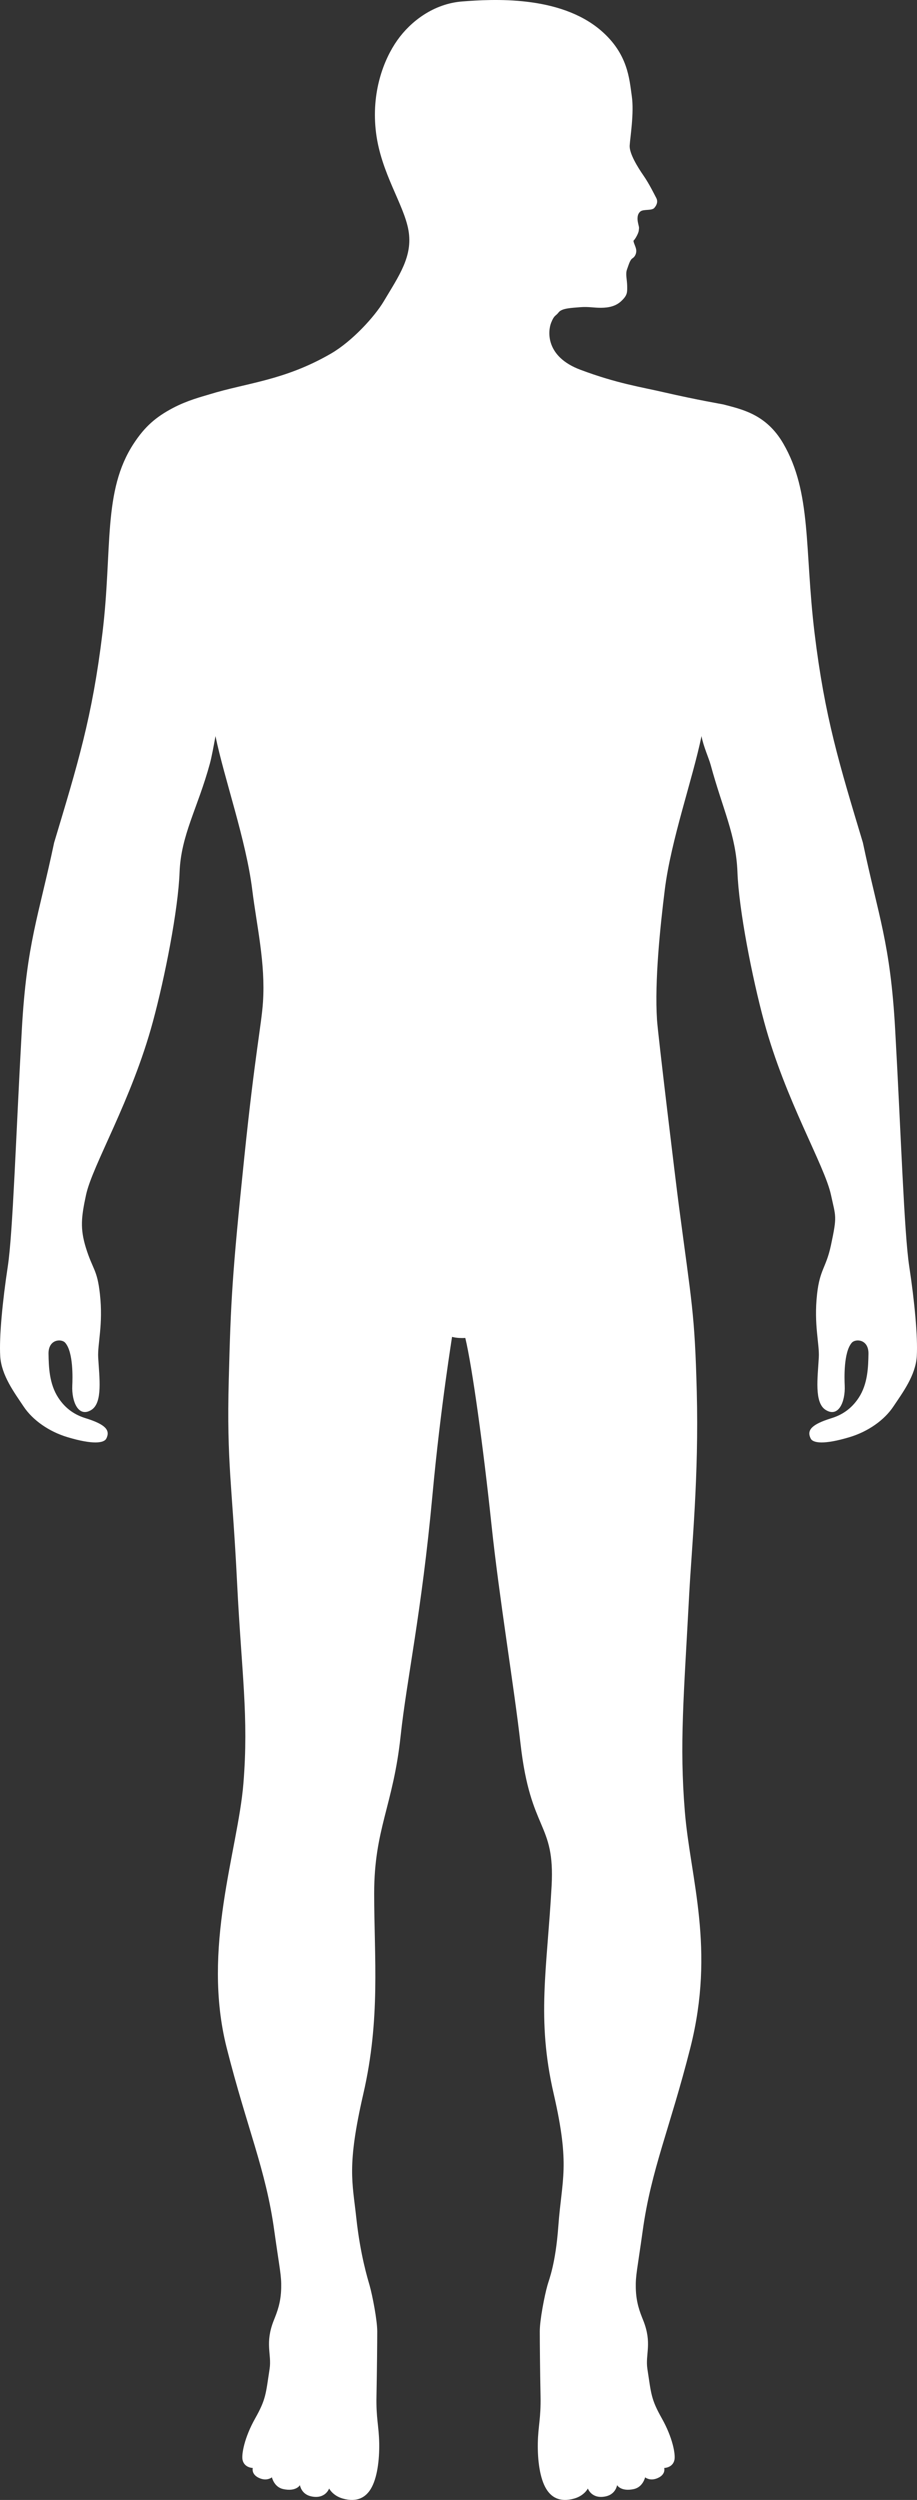 <?xml version="1.0" encoding="UTF-8"?>
<svg width="171px" height="466px" viewBox="0 0 171 466" version="1.1" xmlns="http://www.w3.org/2000/svg" xmlns:xlink="http://www.w3.org/1999/xlink">
    <rect x="0" y="0" width="171" height="466" fill="#333333" stroke="none"/>
    <!-- Generator: Sketch 57.1 (83088) - https://sketch.com -->
    <title>Fill 1</title>
    <desc>Created with Sketch.</desc>
    <g id="SET-2" stroke="none" stroke-width="1" fill="none" fill-rule="evenodd">
        <g id="H_2.3-Gout-ComplicationsDefault" transform="translate(-466, -668)" fill="#FFFFFF">
            <g id="Group-6" transform="translate(461, 668)">
                <path d="M174.559,236.122 C173.596,229.855 173.029,211.593 171.924,191.85 C171.026,175.787 168.825,170.924 165.908,157.072 C161.53,142.508 158.803,133.725 156.897,118.013 C154.996,102.298 156.395,91.854 151.058,82.672 C147.869,77.189 143.338,76.308 139.89,75.389 C139.662,75.331 135.145,74.58 128.728,73.107 C124.518,72.131 120.078,71.49 113.243,68.93 C106.613,66.446 107.181,61.642 107.777,60.154 C108.377,58.659 108.584,58.996 109.178,58.22 C109.783,57.445 111.559,57.399 113.167,57.263 C114.776,57.134 115.634,57.379 117.091,57.373 C118.543,57.361 119.896,57.082 120.943,56.035 C122,55.013 121.973,54.483 121.954,53.299 C121.933,52.097 121.601,51.082 121.926,50.209 C122.252,49.316 122.481,48.43 122.956,48.14 C123.425,47.841 123.736,47.189 123.632,46.515 C123.514,45.837 122.968,44.956 123.19,44.795 C123.411,44.634 124.08,43.476 124.114,42.986 C124.141,42.493 124.257,42.674 124.01,41.697 C123.77,40.722 123.847,39.881 124.421,39.421 C124.993,38.955 126.509,39.306 126.998,38.776 C127.478,38.244 127.733,37.566 127.375,36.9 C127.023,36.24 126.066,34.267 124.985,32.709 C123.906,31.151 122.332,28.602 122.42,27.129 C122.505,25.66 123.274,21.036 122.813,17.901 C122.356,14.764 122.135,10.051 117.059,5.684 C109.34,-0.937 96.779,-0.154 91.209,0.271 C85.912,0.673 81.603,3.944 79.09,7.502 C76.584,11.044 74.177,17.183 75.122,24.741 C76.072,32.303 80.314,38.077 81.167,42.92 C82.026,47.771 79.383,51.429 76.546,56.196 C74.899,58.959 70.721,63.595 66.698,65.922 C58.011,70.947 51.033,71.354 44.062,73.509 C42.688,73.935 40.02,74.589 37.222,76.063 C34.028,77.757 32.01,79.522 29.94,82.672 C24.104,91.564 26.01,102.298 24.104,118.013 C22.203,133.725 19.469,142.508 15.095,157.072 C12.174,170.924 9.978,175.787 9.075,191.85 C7.968,211.593 7.408,229.855 6.445,236.122 C5.489,242.394 4.826,249.183 5.041,252.787 C5.255,256.382 7.694,259.608 9.4,262.174 C11.105,264.744 14.166,266.859 17.543,267.879 C22.371,269.335 24.402,268.992 24.825,268.157 C25.618,266.575 24.644,265.506 20.972,264.362 C19.066,263.779 17.282,262.687 15.889,260.571 C14.145,257.94 14.092,254.667 14.048,252.366 C13.996,249.612 16.456,249.5 17.151,250.284 C18.713,252.042 18.536,257.03 18.479,258.277 C18.341,261.29 19.639,264.329 22.051,262.804 C24.186,261.445 23.522,256.815 23.309,253.032 C23.172,250.51 24.258,246.94 23.634,241.236 C23.12,236.549 22.301,236.748 21.004,232.551 C19.924,229.022 20.146,226.886 21.043,222.734 C22.24,217.168 29.55,205.112 33.506,190.459 C35.752,182.169 38.226,169.578 38.486,162.601 C38.747,155.617 41.869,150.669 44.141,142.32 C44.479,141.066 44.838,139.1 45.183,137.211 C46.836,145.213 50.884,156.574 52.035,165.834 C52.876,172.637 54.52,179.503 54.04,186.781 C53.766,190.97 52.569,196.281 50.558,215.706 C48.299,237.556 48.039,242.394 47.661,257.138 C47.251,272.872 48.308,276.713 49.211,295.027 C50.045,311.79 51.405,319.97 50.388,332.469 C49.374,344.964 42.566,363.166 47.278,381.748 C51.091,396.794 54.56,404.372 56.135,415.73 C57.17,423.114 57.496,424.148 57.438,426.515 C57.372,429.251 56.689,430.939 56.07,432.491 C54.34,436.816 55.693,438.823 55.276,441.571 C54.555,446.271 54.612,447.197 52.575,450.817 C50.546,454.42 50.025,457.498 50.227,458.515 C50.54,460.019 52.139,460.04 52.139,460.04 C52.139,460.04 51.768,461.314 53.507,461.986 C54.847,462.51 55.706,461.78 55.706,461.78 C55.706,461.78 56.096,463.596 57.801,463.971 C60.223,464.501 60.932,463.239 60.932,463.239 C60.932,463.239 61.16,464.921 63.021,465.33 C65.689,465.911 66.374,463.862 66.374,463.862 C66.374,463.862 67.038,465.207 68.93,465.742 C71.677,466.519 73.227,465.427 74.125,463.971 C75.334,462.004 75.771,458.596 75.712,455.376 C75.648,452.156 75.122,450.817 75.204,446.685 C75.296,441.828 75.347,436.65 75.347,434.581 C75.347,432.51 74.469,427.959 73.91,425.959 C73.604,424.887 72.186,420.366 71.436,413.376 C70.726,406.76 69.646,403.81 72.751,390.302 C75.98,376.277 74.774,364.946 74.774,352.938 C74.774,340.927 78.317,336.602 79.708,323.583 C80.834,313.094 83.613,300.653 85.631,278.801 C87.194,261.86 89.399,248.756 89.289,249.198 C89.704,249.301 90.141,249.371 90.59,249.398 C91.001,249.423 91.391,249.423 91.768,249.398 C93.045,254.7 95.113,269.646 96.649,284.188 C98.095,297.905 100.887,314.583 102.07,325.072 C103.945,341.587 108.514,339.565 107.862,351.552 C107.016,367.061 105.019,376.277 108.253,390.302 C111.358,403.81 109.763,406.107 109.113,414.998 C108.599,422.015 107.394,424.887 107.095,425.959 C106.528,427.959 105.65,432.51 105.657,434.581 C105.657,436.65 105.703,441.828 105.8,446.685 C105.879,450.817 105.358,452.156 105.291,455.376 C105.233,458.596 105.663,462.004 106.881,463.971 C107.777,465.427 109.321,466.519 112.068,465.742 C113.968,465.207 114.624,463.862 114.624,463.862 C114.624,463.862 115.308,465.911 117.977,465.33 C119.838,464.921 120.072,463.239 120.072,463.239 C120.072,463.239 120.781,464.501 123.203,463.971 C124.902,463.596 125.299,461.78 125.299,461.78 C125.299,461.78 126.151,462.51 127.491,461.986 C129.236,461.314 128.859,460.04 128.859,460.04 C128.859,460.04 130.46,460.019 130.772,458.515 C130.979,457.498 130.451,454.42 128.429,450.817 C126.386,447.197 126.444,446.271 125.722,441.571 C125.305,438.823 126.665,436.816 124.933,432.491 C124.309,430.939 123.632,429.251 123.56,426.515 C123.501,424.148 123.834,423.114 124.862,415.73 C126.444,404.372 129.906,396.794 133.725,381.748 C138.437,363.166 133.72,350.157 132.706,337.662 C131.688,325.162 132.504,316.323 133.531,296.961 C133.982,288.534 135.34,275.154 134.931,259.427 C134.554,244.682 133.993,242.994 131.584,224.661 C131.059,220.685 127.707,192.961 127.518,190.137 C127.044,182.868 128.123,172.637 128.969,165.834 C130.121,156.574 134.17,145.213 135.815,137.211 C136.159,139.1 137.176,141.312 137.52,142.566 C139.786,150.915 142.259,155.617 142.519,162.601 C142.78,169.578 145.247,182.169 147.492,190.459 C151.454,205.112 158.758,217.168 159.96,222.734 C160.853,226.886 161.14,226.564 159.96,232.085 C159.05,236.378 157.884,236.549 157.363,241.236 C156.739,246.94 157.833,250.51 157.689,253.032 C157.482,256.815 156.811,261.445 158.953,262.804 C161.359,264.329 162.657,261.29 162.519,258.277 C162.461,257.03 162.284,252.042 163.847,250.284 C164.543,249.5 167.003,249.612 166.951,252.366 C166.905,254.667 166.86,257.94 165.115,260.571 C163.716,262.687 161.933,263.779 160.033,264.362 C156.361,265.506 155.386,266.575 156.18,268.157 C156.596,268.992 158.633,269.335 163.457,267.879 C166.841,266.859 169.892,264.744 171.598,262.174 C173.309,259.608 175.75,256.382 175.96,252.787 C176.173,249.183 175.515,242.394 174.559,236.122" id="Fill-1"></path>
            </g>
        </g>
    </g>
</svg>